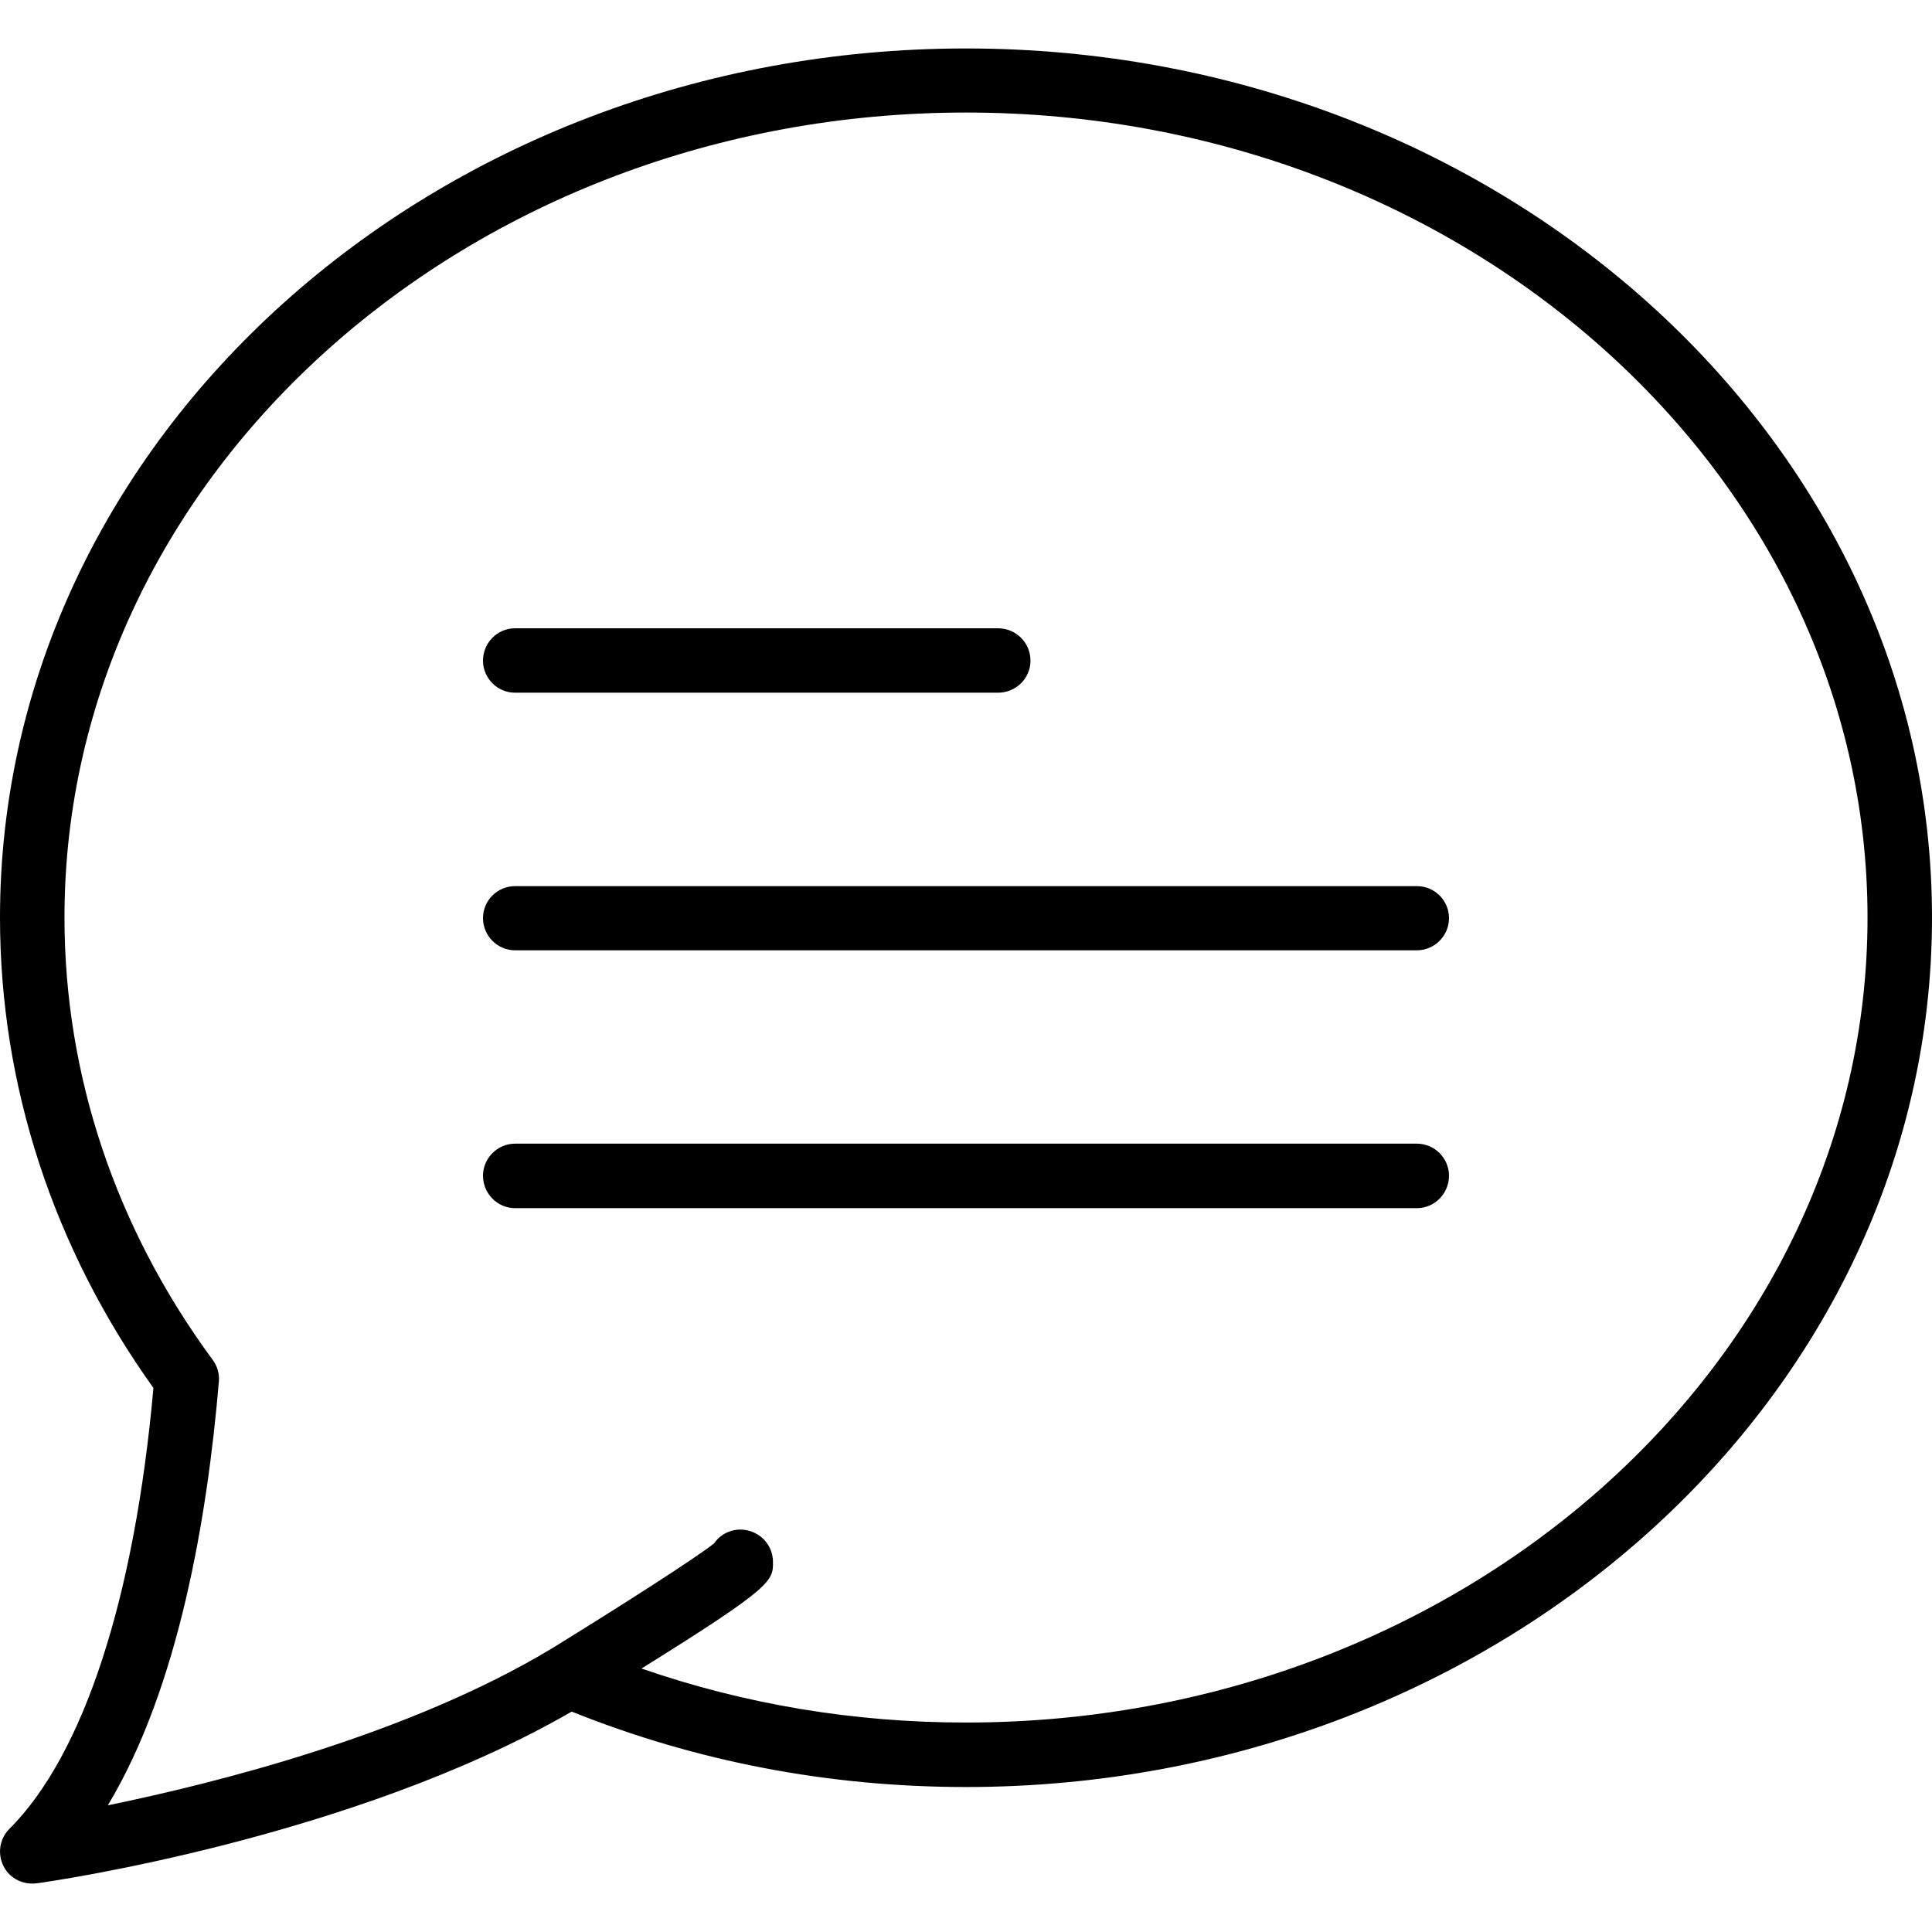 <svg xmlns="http://www.w3.org/2000/svg" width="32" height="32" viewBox="0 0 24 24">
    <path d="M 12 0.602 C 5.383 0.602 0 5.445 0 11.398 C 0 13.48 0.66 15.5 1.906 17.242 C 1.672 19.855 1.039 21.797 0.117 22.719 C -0.004 22.84 -0.035 23.023 0.043 23.18 C 0.109 23.316 0.25 23.398 0.398 23.398 C 0.418 23.398 0.438 23.398 0.457 23.395 C 0.617 23.375 4.383 22.832 7.102 21.262 C 8.648 21.883 10.297 22.199 12 22.199 C 18.617 22.199 24 17.355 24 11.398 C 24 5.445 18.617 0.602 12 0.602 Z M 12 21.398 C 10.605 21.398 9.254 21.172 7.969 20.727 C 9.602 19.711 9.605 19.637 9.602 19.402 C 9.602 19.262 9.527 19.129 9.406 19.059 C 9.223 18.949 8.988 19 8.871 19.172 C 8.652 19.348 7.707 19.953 6.863 20.473 C 5.078 21.551 2.676 22.152 1.34 22.426 C 2.223 20.957 2.578 18.832 2.719 17.16 C 2.727 17.062 2.699 16.969 2.641 16.891 C 1.438 15.258 0.801 13.359 0.801 11.398 C 0.801 5.887 5.824 1.398 12 1.398 C 18.176 1.398 23.199 5.887 23.199 11.398 C 23.199 16.914 18.176 21.398 12 21.398 Z M 12 21.398"/>
    <path d="M6.398 8.605L12.398 8.605C12.621 8.605 12.801 8.426 12.801 8.207 12.801 7.984 12.621 7.805 12.398 7.805L6.398 7.805C6.18 7.805 6 7.984 6 8.207 6 8.426 6.18 8.605 6.398 8.605zM17.602 11.008L6.398 11.008C6.18 11.008 6 11.184 6 11.406 6 11.625 6.18 11.805 6.398 11.805L17.602 11.805C17.82 11.805 18 11.625 18 11.406 18 11.184 17.82 11.008 17.602 11.008zM17.602 14.207L6.398 14.207C6.18 14.207 6 14.387 6 14.605 6 14.828 6.18 15.008 6.398 15.008L17.602 15.008C17.82 15.008 18 14.828 18 14.605 18 14.387 17.82 14.207 17.602 14.207zM17.602 14.207"/>
</svg>
